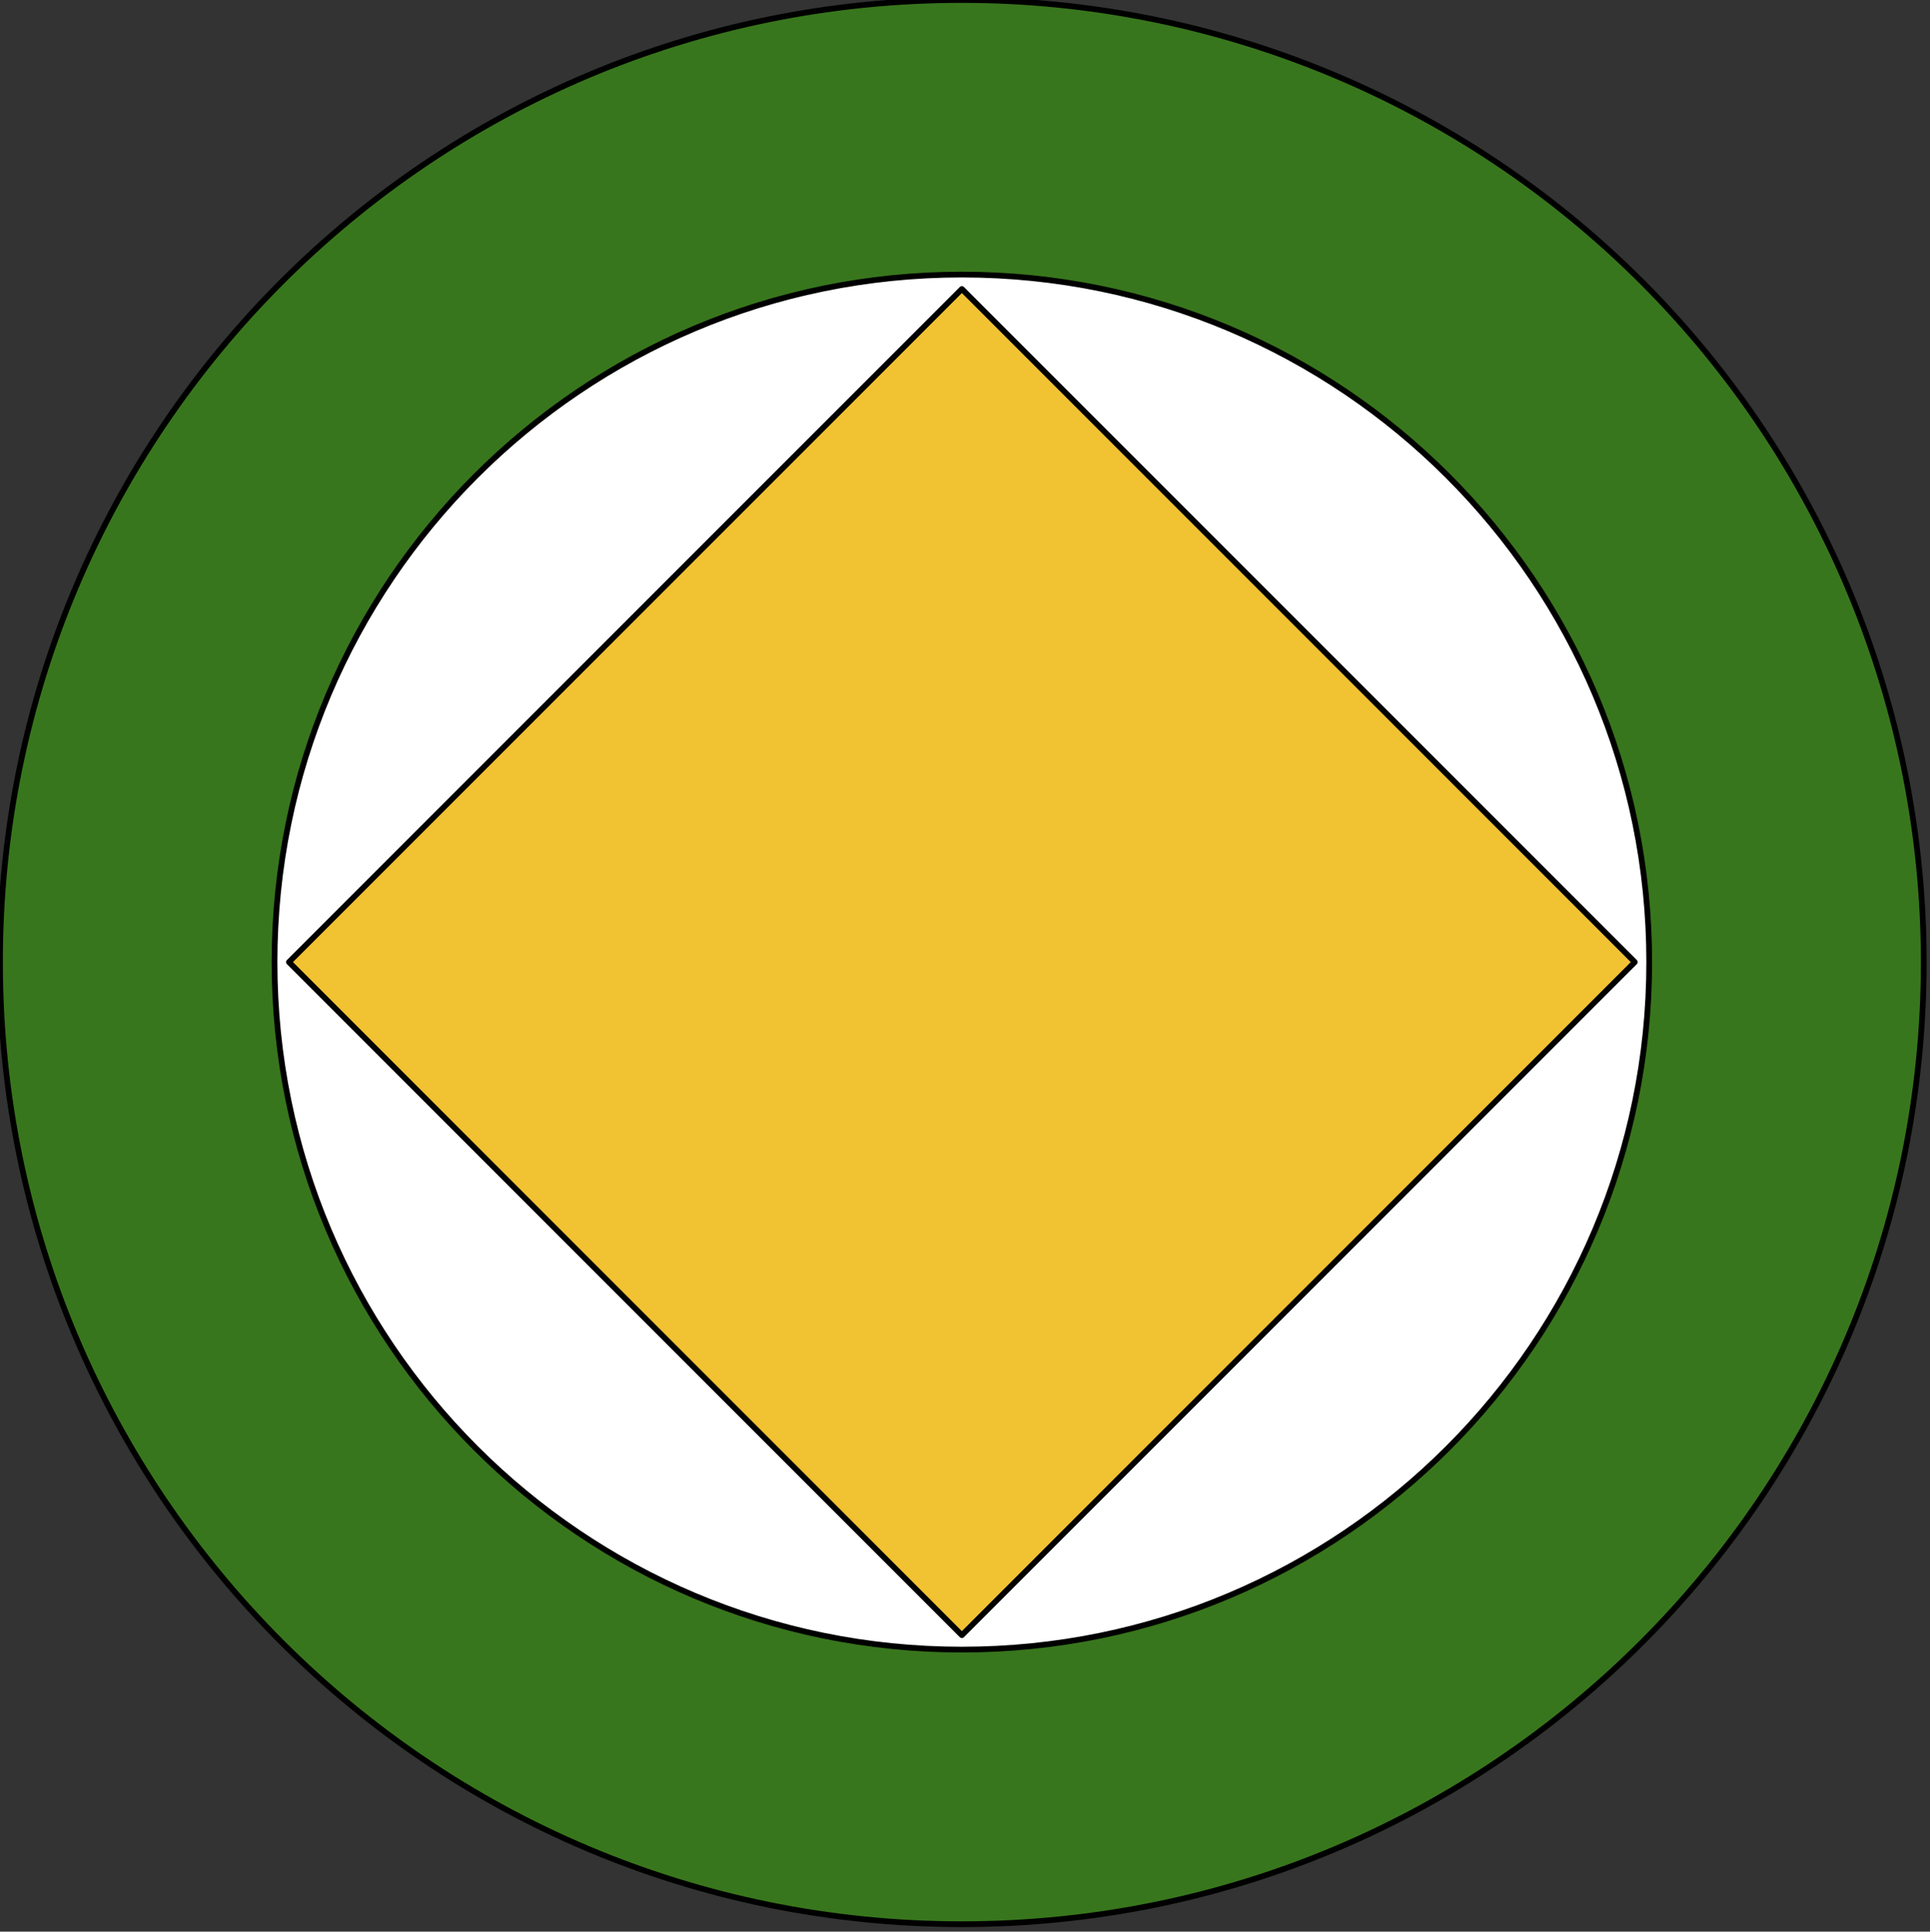 <svg version="1.1" viewBox="0.0 0.0 336.84 337.05" fill="none" stroke="none" stroke-linecap="square" stroke-miterlimit="10" xmlns:xlink="http://www.w3.org/1999/xlink" xmlns="http://www.w3.org/2000/svg"><rect x="0.0" y="0.0" width="336.84" height="337.05" fill="#333333" stroke="none"/><clipPath id="p.0"><path d="m0 0l336.84 0l0 337.05l-336.84 0l0 -337.05z" clip-rule="nonzero"/></clipPath><g clip-path="url(#p.0)"><path fill="#000000" fill-opacity="0.0" d="m0 0l336.84 0l0 337.05l-336.84 0z" fill-rule="evenodd"/><path fill="#ffffff" d="m3.877 167.104l0 0c0 -90.27 73.446 -163.449 164.047 -163.449l0 0c43.508 0 85.234 17.22 115.999 47.873c30.765 30.653 48.048 72.226 48.048 115.576l0 0c0 90.27 -73.446 163.449 -164.047 163.449l0 0c-90.601 0 -164.047 -73.179 -164.047 -163.449z" fill-rule="evenodd"/><path stroke="#000000" stroke-width="1.0" stroke-linejoin="round" stroke-linecap="butt" d="m3.877 167.104l0 0c0 -90.27 73.446 -163.449 164.047 -163.449l0 0c43.508 0 85.234 17.22 115.999 47.873c30.765 30.653 48.048 72.226 48.048 115.576l0 0c0 90.27 -73.446 163.449 -164.047 163.449l0 0c-90.601 0 -164.047 -73.179 -164.047 -163.449z" fill-rule="evenodd"/><path fill="#38761d" d="m0 167.874l0 0c0 -92.714 75.16 -167.874 167.874 -167.874l0 0c44.523 0 87.222 17.687 118.705 49.169c31.483 31.482 49.169 74.182 49.169 118.705l0 0c0 92.714 -75.16 167.874 -167.874 167.874l0 0c-92.714 0 -167.874 -75.16 -167.874 -167.874zm47.911 0l0 0c0 66.254 53.709 119.963 119.963 119.963c66.254 0 119.963 -53.709 119.963 -119.963c0 -66.254 -53.709 -119.963 -119.963 -119.963l0 0c-66.254 0 -119.963 53.709 -119.963 119.963z" fill-rule="evenodd"/><path stroke="#000000" stroke-width="1.0" stroke-linejoin="round" stroke-linecap="butt" d="m0 167.874l0 0c0 -92.714 75.16 -167.874 167.874 -167.874l0 0c44.523 0 87.222 17.687 118.705 49.169c31.483 31.482 49.169 74.182 49.169 118.705l0 0c0 92.714 -75.16 167.874 -167.874 167.874l0 0c-92.714 0 -167.874 -75.16 -167.874 -167.874zm47.911 0l0 0c0 66.254 53.709 119.963 119.963 119.963c66.254 0 119.963 -53.709 119.963 -119.963c0 -66.254 -53.709 -119.963 -119.963 -119.963l0 0c-66.254 0 -119.963 53.709 -119.963 119.963z" fill-rule="evenodd"/><path fill="#f1c232" d="m50.425 167.874l117.449 -117.449l117.449 117.449l-117.449 117.449z" fill-rule="evenodd"/><path stroke="#000000" stroke-width="1.0" stroke-linejoin="round" stroke-linecap="butt" d="m50.425 167.874l117.449 -117.449l117.449 117.449l-117.449 117.449z" fill-rule="evenodd"/></g></svg>